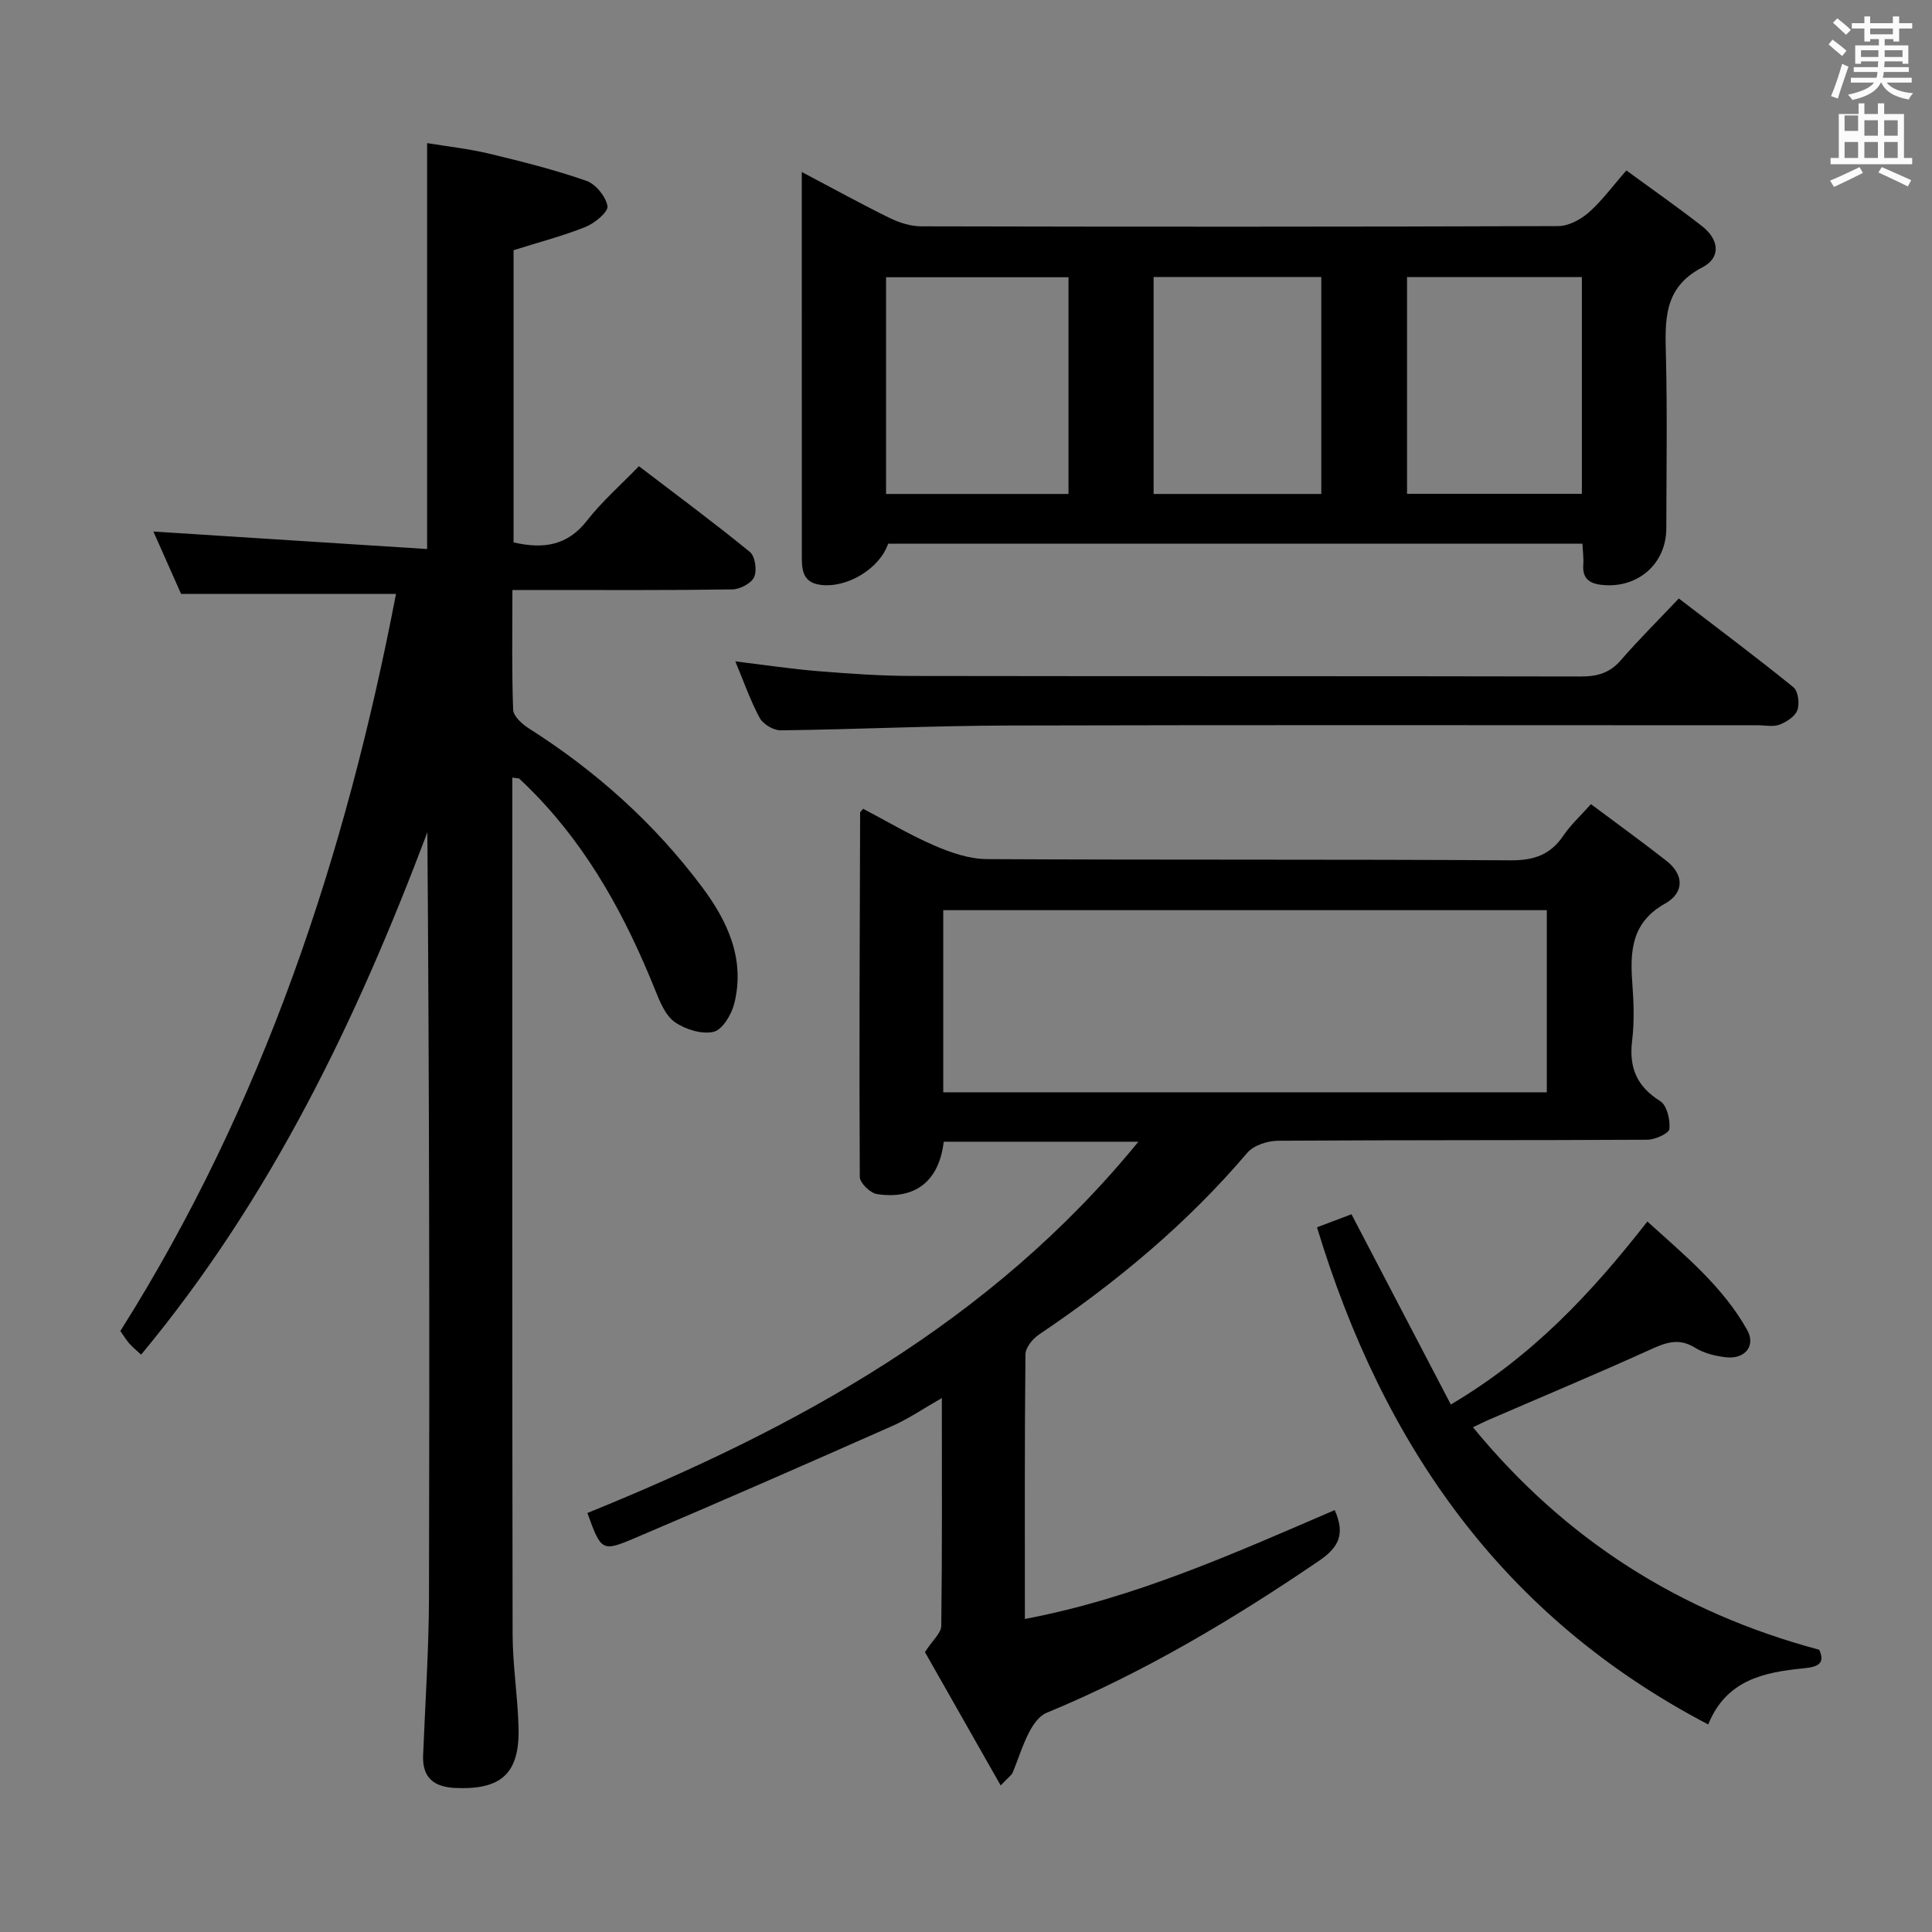 <svg enable-background="new 0 0 400 400" viewBox="0 0 400 400" xmlns="http://www.w3.org/2000/svg"><rect x="0" y="0" width="400" height="400" fill="#808080" stroke="none"/><path d="m378.6 9.2.8-1c.9.7 1.9 1.4 2.9 2.3l-.9 1.1c-1.1-.9-2-1.7-2.8-2.4zm.5 10.7c.9-2.1 1.6-4.3 2.3-6.7.4.2.8.4 1.3.6-.7 2.1-1.5 4.3-2.2 6.6zm.4-15.2.9-.9c1 .8 2 1.6 2.8 2.4l-1 1c-1-.9-1.9-1.8-2.7-2.5zm12.5-1.3h1.2v1.4h2.7v1.1h-2.7v2.7h-1.2v-.5h-1.8v1.3h4.9v3.8h-1.2v-.5h-3.7c0 .4-.1.9-.1 1.2h5.1v1h-5.2c0 .5-.1.9-.2 1.2h6v1h-5.2c1.1 1.3 2.9 2 5.5 2.2-.4.4-.7.8-.9 1.3-2.9-.5-4.8-1.6-5.7-3.5h-.1c-.8 1.7-2.7 2.9-5.9 3.6-.2-.4-.6-.8-.9-1.1 2.8-.6 4.6-1.4 5.4-2.5h-4.8v-1h5.3c.1-.3.2-.7.2-1.2h-4.9v-1h5c0-.4 0-.8.1-1.2h-3.6v.5h-1.2v-3.8h4.9v-1.3h-1.8v.5h-1.2v-2.7h-2.6v-1.1h2.6v-1.4h1.2v1.4h4.7v-1.4zm-6.7 8.4h3.6c0-.4 0-.9 0-1.4h-3.6zm1.9-4.7h4.7v-1.2h-4.7zm6.7 3.3h-3.7v1.4h3.7z" fill="#fafbfa"/><path d="m384.7 21.4h1.3v2.2h2.8v-2.2h1.3v2.2h4.1v9.1h1.7v1.3h-16.9v-1.3h1.7v-9.1h4.1v-2.2zm.3 13.2.7 1.2c-1.8.9-3.8 1.9-6 2.9-.2-.4-.5-.8-.8-1.3 2.4-1 4.4-2 6.1-2.8zm-3.1-7.5h2.8v-3.2h-2.8v4.2zm0 5.6h2.8v-3.3h-2.8zm4.1-4.6h2.8v-3.2h-2.8zm0 4.6h2.8v-3.3h-2.8zm3.6 1.9c2.1.9 4.1 1.8 6.1 2.7l-.7 1.3c-2.2-1.1-4.2-2-6.1-2.9zm3.3-9.7h-2.8v3.2h2.8zm-2.8 7.8h2.8v-3.3h-2.8z" fill="#fafbfa"/><g fill="#010000"><path d="m106.07 160.99v4.84c0 57.5-.04 115 .06 172.49.01 6.47 1.07 12.93 1.23 19.4.24 9.46-3.58 12.89-13.09 12.46-4.41-.2-6.86-2.1-6.67-6.76.44-10.98 1.19-21.95 1.22-32.93.13-52.66.06-105.32-.34-158.17-14.61 38.76-32.36 75.77-59.26 108.14-.85-.79-1.72-1.48-2.45-2.3-.65-.74-1.16-1.61-1.85-2.59 29.61-46.92 46.66-98.46 57.07-152.61-14.93 0-29.3 0-44.5 0-1.72-3.87-3.83-8.62-5.73-12.91 18.95 1.21 37.6 2.4 56.67 3.62 0-28.49 0-55.84 0-84.04 4.24.7 8.62 1.17 12.87 2.19 6.76 1.62 13.54 3.33 20.09 5.61 1.94.67 4.03 3.25 4.38 5.24.21 1.18-2.62 3.54-4.52 4.3-4.74 1.9-9.72 3.19-14.92 4.83v60.5c6.11 1.4 11.12.73 15.2-4.51 3.05-3.92 6.86-7.25 10.75-11.27 7.87 6.01 15.57 11.71 22.98 17.76 1.08.88 1.5 3.82.88 5.19-.59 1.31-2.94 2.54-4.53 2.56-13.16.2-26.33.12-39.5.12-1.8 0-3.59 0-6.02 0 0 8.57-.15 16.68.15 24.78.05 1.34 1.83 2.97 3.21 3.85 13.93 8.84 26.03 19.67 35.91 32.88 5.3 7.08 8.94 14.93 6.67 24.08-.56 2.28-2.45 5.45-4.27 5.88-2.44.58-5.87-.48-8.05-2.01-1.96-1.38-3.1-4.23-4.07-6.65-6.01-14.93-13.55-28.9-24.88-40.56-1.04-1.08-2.11-2.13-3.21-3.15-.19-.16-.6-.11-1.48-.26z"/><path d="m207.18 369.66c-5.72-10.06-11.01-19.38-15.68-27.61 1.6-2.48 3.36-3.94 3.38-5.43.2-15.48.12-30.97.12-47.17-3.72 2.12-6.83 4.26-10.23 5.77-17.75 7.86-35.53 15.66-53.4 23.25-6.79 2.88-6.91 2.6-9.76-5.22 43.13-17.51 83.45-39.34 114.08-76.87-13.95 0-27.14 0-40.3 0-.95 8.1-5.84 12.06-13.83 10.84-1.38-.21-3.55-2.31-3.55-3.55-.14-25.15-.01-50.29.07-75.44 0-.12.18-.23.63-.78 4.85 2.54 9.68 5.43 14.81 7.64 3.39 1.46 7.19 2.76 10.81 2.78 36.15.2 72.31.02 108.46.25 4.83.03 8.22-1.16 10.9-5.13 1.46-2.17 3.46-3.99 5.7-6.5 5.33 3.99 10.54 7.75 15.6 11.71 3.79 2.97 3.67 6.68-.27 8.89-6.89 3.86-7.27 9.75-6.77 16.43.3 3.98.44 8.04-.04 11.98-.67 5.56.98 9.45 5.83 12.48 1.38.87 2.08 3.86 1.89 5.76-.09.91-2.95 2.22-4.56 2.23-25.49.14-50.98.04-76.47.21-2.17.01-5.05.95-6.37 2.5-12.51 14.71-27.17 26.89-43.13 37.63-1.3.87-2.77 2.69-2.79 4.09-.19 17.97-.12 35.95-.12 54.79 22.87-4.33 43.48-13.66 64.15-22.54 2.13 4.84 1.01 7.6-3.24 10.49-17.9 12.19-36.4 23.21-56.46 31.5-1.52.63-2.8 2.49-3.61 4.08-1.36 2.64-2.22 5.54-3.38 8.29-.25.55-.87.95-2.47 2.65zm113.07-181.22c-41.89 0-83.44 0-124.96 0v37.71h124.96c0-12.85 0-25.27 0-37.71z"/><path d="m183.88 112.56c-1.75 5.17-8.49 9.24-13.98 8.53-3.97-.51-3.89-3.47-3.89-6.36-.01-21.48-.01-42.97-.01-64.46 0-4.61 0-9.23 0-14.66 6.47 3.41 12.24 6.6 18.15 9.5 2 .98 4.36 1.74 6.55 1.75 43.98.1 87.95.11 131.93-.05 2.12-.01 4.61-1.34 6.28-2.8 2.72-2.39 4.89-5.39 7.82-8.72 5.35 3.92 10.62 7.6 15.68 11.55 3.42 2.67 4.06 6.44 0 8.54-8.16 4.22-7.66 11.17-7.49 18.56.28 11.82.09 23.65.07 35.48-.02 7.4-6.03 12.53-13.47 11.66-2.6-.3-3.92-1.44-3.72-4.18.1-1.31-.09-2.63-.17-4.34-47.87 0-95.6 0-143.75 0zm37.34-10.29c0-15.38 0-30.13 0-44.87-12.78 0-25.19 0-37.77 0v44.87zm106.29-.03c0-15.2 0-29.94 0-44.88-12.2 0-24.08 0-36.2 0v44.88zm-53.95.03c0-15.18 0-30.03 0-44.92-11.78 0-23.18 0-34.72 0v44.92z"/><path d="m304.96 295.5c19.03 23.2 42.77 38.35 71.69 46.06 1.34 2.97-.42 3.57-3.24 3.85-8.16.81-16 2.37-19.74 11.62-42.62-22.28-67.35-57.9-81-102.93 2.79-1.05 5.32-2.01 7.14-2.7 6.92 13.24 13.64 26.12 20.57 39.39 16.98-10.04 29.13-23.1 40.69-37.89 7.61 6.91 15.58 13.38 20.67 22.47 1.81 3.23-.43 6.03-4.24 5.65-2.25-.22-4.69-.83-6.58-2-3.34-2.07-6.01-1.07-9.2.38-11.18 5.07-22.51 9.8-33.78 14.68-.87.38-1.72.82-2.98 1.42z"/><path d="m152.24 136.93c6.08.74 11.63 1.58 17.2 2.03 6.45.52 12.94.98 19.41.99 46.15.08 92.3.01 138.44.11 3.42.01 5.99-.72 8.29-3.37 3.7-4.27 7.72-8.25 12-12.78 8.31 6.37 16.14 12.22 23.72 18.37.99.8 1.32 3.38.83 4.74-.46 1.3-2.24 2.45-3.69 3.01-1.31.5-2.96.13-4.46.13-51.65 0-103.29-.09-154.94.05-15.8.04-31.6.8-47.41 1-1.48.02-3.63-1.27-4.34-2.56-1.94-3.59-3.29-7.52-5.05-11.72z"/></g></svg>
